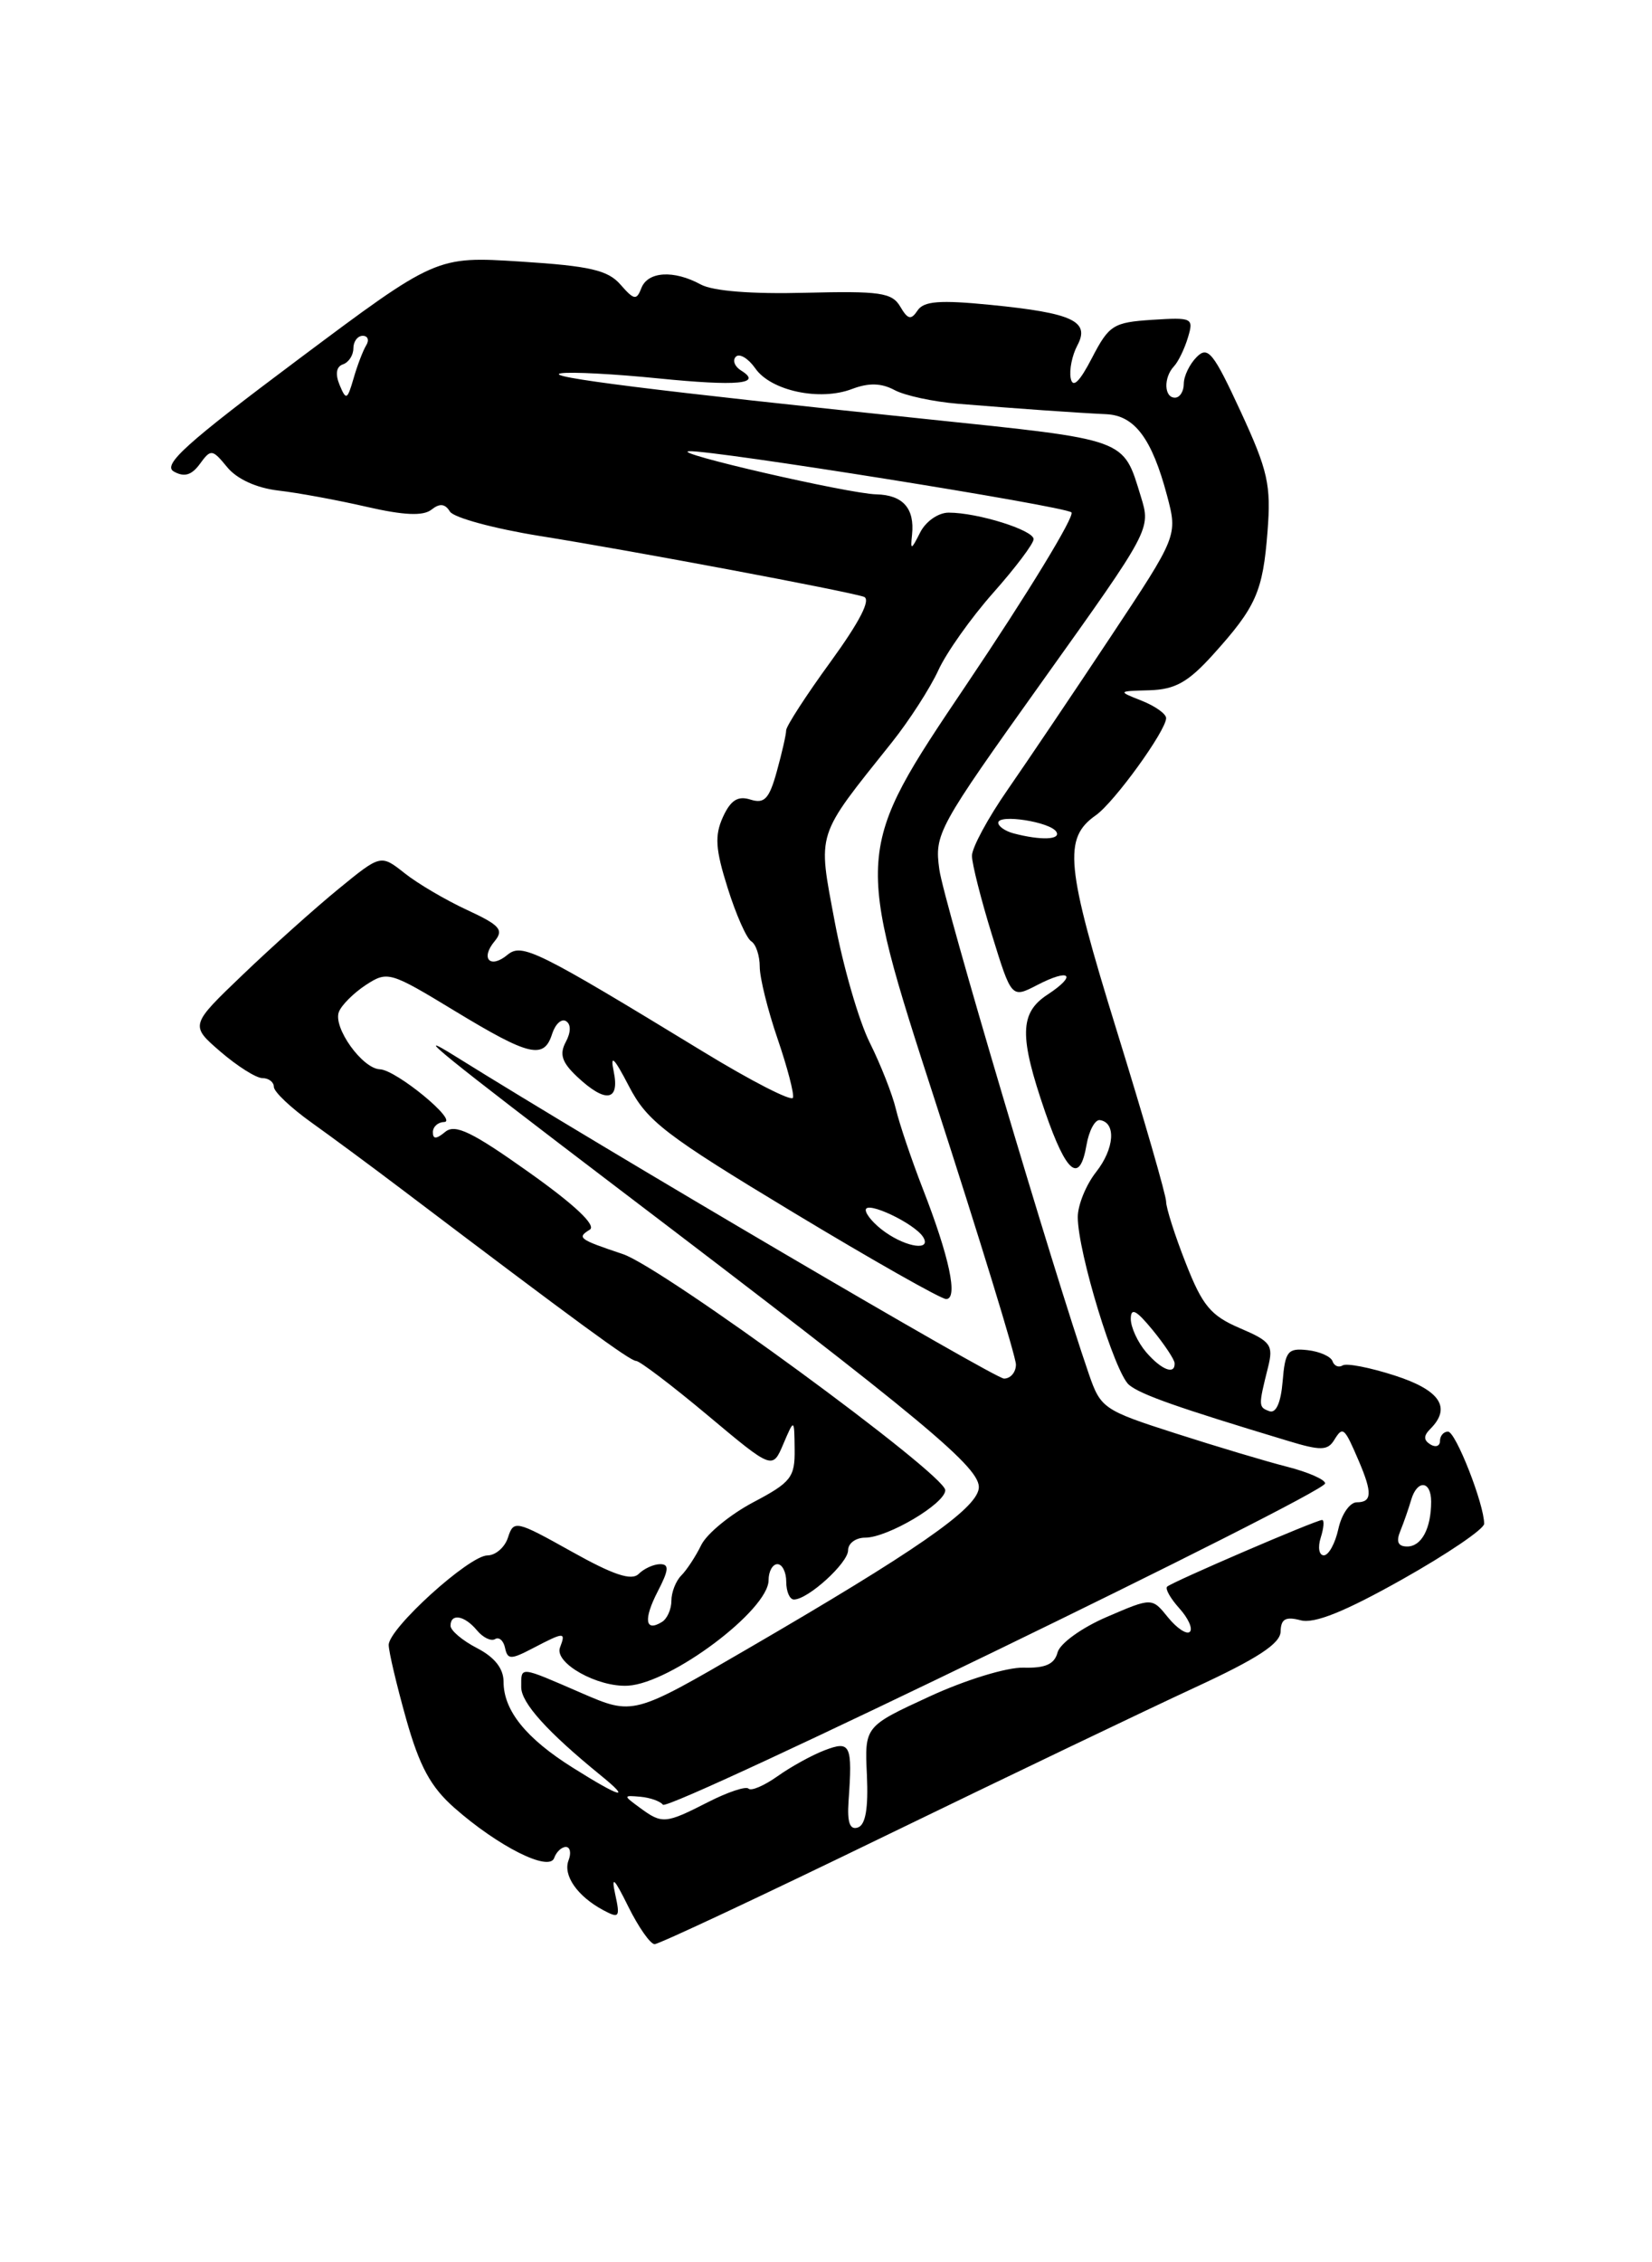 <?xml version="1.0" encoding="UTF-8" standalone="no"?>
<!DOCTYPE svg PUBLIC "-//W3C//DTD SVG 1.1//EN" "http://www.w3.org/Graphics/SVG/1.1/DTD/svg11.dtd" >
<svg xmlns="http://www.w3.org/2000/svg" xmlns:xlink="http://www.w3.org/1999/xlink" version="1.1" viewBox="0 0 187 256">
 <g >
 <path fill="currentColor"
d=" M 100.24 207.73 C 114.13 200.99 129.87 193.45 135.21 190.98 C 142.33 187.69 144.92 186.00 144.96 184.63 C 144.99 183.20 145.52 182.90 147.23 183.35 C 148.79 183.76 152.22 182.38 158.73 178.72 C 163.83 175.85 168.00 173.02 168.00 172.43 C 168.00 170.21 164.78 162.00 163.91 162.00 C 163.41 162.00 163.00 162.48 163.00 163.06 C 163.00 163.64 162.51 163.82 161.91 163.45 C 161.13 162.96 161.13 162.47 161.91 161.69 C 164.32 159.28 163.01 157.31 157.90 155.66 C 155.09 154.75 152.43 154.23 151.98 154.51 C 151.54 154.79 151.02 154.57 150.84 154.04 C 150.65 153.50 149.38 152.93 148.00 152.78 C 145.77 152.53 145.47 152.91 145.19 156.31 C 144.99 158.73 144.44 159.96 143.69 159.69 C 142.44 159.23 142.44 159.10 143.54 154.71 C 144.16 152.21 143.86 151.79 140.34 150.29 C 137.05 148.88 136.11 147.75 134.23 142.95 C 133.00 139.83 132.00 136.69 132.00 135.98 C 132.00 135.26 129.49 126.58 126.43 116.69 C 120.63 97.94 120.33 94.86 124.05 92.25 C 126.13 90.79 132.00 82.68 132.00 81.26 C 132.00 80.78 130.76 79.90 129.25 79.30 C 126.50 78.21 126.50 78.21 130.13 78.11 C 133.02 78.02 134.49 77.20 137.30 74.09 C 142.19 68.67 142.95 66.97 143.48 60.13 C 143.89 54.87 143.53 53.26 140.43 46.55 C 137.35 39.89 136.73 39.12 135.46 40.40 C 134.66 41.20 134.00 42.56 134.00 43.43 C 134.00 44.29 133.55 45.00 133.00 45.00 C 131.76 45.00 131.69 42.73 132.89 41.45 C 133.38 40.93 134.09 39.46 134.47 38.19 C 135.14 35.98 134.97 35.90 130.43 36.19 C 126.02 36.48 125.54 36.78 123.61 40.50 C 122.19 43.24 121.43 43.97 121.20 42.80 C 121.02 41.87 121.36 40.20 121.95 39.09 C 123.42 36.35 121.42 35.42 112.13 34.50 C 106.39 33.93 104.56 34.07 103.86 35.14 C 103.13 36.24 102.76 36.16 101.90 34.69 C 100.97 33.11 99.60 32.92 91.17 33.13 C 85.10 33.29 80.69 32.94 79.32 32.19 C 76.27 30.53 73.33 30.71 72.60 32.60 C 72.06 34.01 71.77 33.96 70.24 32.21 C 68.82 30.57 66.77 30.10 58.94 29.60 C 49.38 28.99 49.38 28.99 33.71 40.71 C 21.06 50.17 18.35 52.62 19.68 53.36 C 20.86 54.02 21.69 53.78 22.63 52.49 C 23.87 50.79 24.03 50.81 25.72 52.87 C 26.82 54.21 29.03 55.22 31.50 55.51 C 33.70 55.76 38.20 56.59 41.50 57.35 C 45.72 58.32 47.89 58.41 48.83 57.68 C 49.77 56.93 50.38 56.99 50.93 57.89 C 51.36 58.58 55.94 59.82 61.10 60.65 C 71.52 62.31 95.78 66.87 97.78 67.53 C 98.62 67.81 97.34 70.31 94.03 74.87 C 91.26 78.67 89.00 82.17 88.99 82.64 C 88.99 83.11 88.51 85.21 87.93 87.30 C 87.07 90.41 86.53 90.98 84.95 90.48 C 83.52 90.03 82.71 90.54 81.83 92.46 C 80.88 94.56 80.98 96.10 82.37 100.49 C 83.31 103.49 84.51 106.20 85.04 106.52 C 85.57 106.85 86.00 108.15 86.00 109.40 C 86.00 110.66 86.91 114.32 88.02 117.55 C 89.12 120.77 89.91 123.77 89.76 124.22 C 89.61 124.67 85.04 122.33 79.60 119.01 C 60.72 107.50 59.08 106.69 57.44 108.05 C 55.49 109.67 54.35 108.48 55.98 106.52 C 57.06 105.22 56.60 104.70 52.87 102.97 C 50.47 101.86 47.28 99.99 45.80 98.81 C 43.10 96.68 43.10 96.68 38.32 100.59 C 35.69 102.74 30.83 107.09 27.52 110.26 C 21.50 116.02 21.50 116.02 24.96 119.01 C 26.87 120.65 29.00 122.00 29.71 122.00 C 30.42 122.00 31.00 122.45 31.00 122.99 C 31.00 123.54 32.91 125.35 35.25 127.02 C 37.59 128.69 42.20 132.10 45.50 134.60 C 65.54 149.77 71.32 154.00 72.00 154.00 C 72.41 154.00 76.06 156.77 80.10 160.15 C 87.44 166.30 87.44 166.30 88.67 163.40 C 89.91 160.50 89.91 160.50 89.95 164.00 C 89.99 167.17 89.55 167.74 85.26 170.00 C 82.66 171.38 80.01 173.55 79.38 174.83 C 78.75 176.12 77.73 177.67 77.12 178.28 C 76.50 178.90 76.00 180.18 76.00 181.14 C 76.00 182.10 75.52 183.18 74.93 183.54 C 73.02 184.72 72.82 183.25 74.45 180.09 C 75.71 177.66 75.77 177.00 74.73 177.00 C 74.00 177.00 72.90 177.50 72.30 178.10 C 71.49 178.91 69.43 178.22 64.68 175.56 C 58.42 172.06 58.14 172.00 57.51 173.96 C 57.16 175.08 56.11 176.00 55.18 176.01 C 53.10 176.02 44.00 184.27 44.00 186.14 C 44.00 186.89 44.89 190.65 45.97 194.50 C 47.49 199.89 48.75 202.21 51.43 204.57 C 56.40 208.95 62.16 211.84 62.73 210.25 C 62.97 209.56 63.57 209.00 64.05 209.00 C 64.54 209.00 64.68 209.68 64.36 210.51 C 63.70 212.21 65.36 214.59 68.30 216.16 C 70.10 217.12 70.21 216.96 69.64 214.36 C 69.17 212.18 69.52 212.51 71.12 215.75 C 72.28 218.09 73.62 220.00 74.10 220.00 C 74.59 220.00 86.35 214.48 100.24 207.73 Z  M 96.05 203.86 C 96.51 197.43 96.28 196.94 93.37 198.05 C 91.92 198.60 89.51 199.93 88.01 201.00 C 86.50 202.07 85.03 202.70 84.73 202.40 C 84.44 202.10 82.37 202.79 80.14 203.93 C 75.32 206.39 74.95 206.42 72.44 204.57 C 70.53 203.17 70.53 203.15 72.50 203.32 C 73.60 203.42 74.74 203.83 75.04 204.22 C 75.68 205.07 150.00 169.01 150.00 167.86 C 150.00 167.43 148.09 166.59 145.75 165.99 C 143.41 165.40 137.71 163.69 133.07 162.20 C 124.93 159.59 124.59 159.36 123.26 155.50 C 119.19 143.69 106.82 101.98 106.33 98.40 C 105.77 94.34 106.10 93.75 118.02 77.05 C 130.28 59.88 130.28 59.88 129.14 56.19 C 127.10 49.56 127.79 49.81 104.83 47.42 C 74.25 44.24 61.20 42.61 63.52 42.24 C 64.63 42.06 69.58 42.32 74.52 42.82 C 83.54 43.72 86.35 43.45 83.89 41.93 C 83.16 41.48 82.89 40.77 83.30 40.36 C 83.71 39.96 84.70 40.55 85.50 41.69 C 87.27 44.23 92.80 45.41 96.44 44.02 C 98.34 43.30 99.76 43.34 101.26 44.14 C 102.43 44.77 105.66 45.46 108.44 45.69 C 115.01 46.23 121.80 46.71 125.23 46.87 C 128.44 47.02 130.39 49.63 132.10 56.06 C 133.31 60.62 133.31 60.62 125.72 72.06 C 121.55 78.35 116.30 86.13 114.07 89.35 C 111.83 92.57 110.01 95.94 110.02 96.85 C 110.03 97.76 111.04 101.76 112.27 105.74 C 114.50 112.97 114.50 112.97 117.40 111.47 C 121.12 109.54 121.98 110.31 118.59 112.54 C 115.40 114.62 115.35 117.24 118.31 125.84 C 120.73 132.84 122.22 134.02 122.99 129.56 C 123.27 127.94 123.95 126.68 124.50 126.75 C 126.37 127.02 126.15 129.99 124.07 132.63 C 122.93 134.08 122.00 136.37 122.00 137.72 C 122.00 141.69 126.19 155.39 127.81 156.72 C 129.15 157.82 133.23 159.26 145.83 163.06 C 149.48 164.17 150.29 164.15 151.02 162.96 C 152.01 161.36 152.16 161.48 153.80 165.30 C 155.36 168.94 155.31 170.00 153.58 170.00 C 152.80 170.00 151.86 171.35 151.50 173.00 C 151.14 174.65 150.40 176.00 149.85 176.00 C 149.31 176.00 149.15 175.10 149.50 174.00 C 149.85 172.90 149.92 172.00 149.66 172.00 C 148.97 172.00 132.63 179.03 132.11 179.55 C 131.87 179.79 132.50 180.89 133.50 182.00 C 134.50 183.11 135.04 184.30 134.69 184.65 C 134.34 185.00 133.23 184.27 132.22 183.03 C 130.40 180.77 130.40 180.77 125.29 182.97 C 122.45 184.19 119.98 185.97 119.71 186.99 C 119.36 188.32 118.34 188.78 115.86 188.71 C 113.97 188.66 109.29 190.09 105.18 191.99 C 97.87 195.36 97.87 195.36 98.13 200.86 C 98.30 204.64 97.98 206.51 97.10 206.80 C 96.20 207.10 95.89 206.23 96.05 203.86 Z  M 64.85 200.04 C 59.54 196.71 57.00 193.56 57.00 190.30 C 57.00 188.81 55.99 187.53 54.00 186.50 C 52.35 185.65 51.00 184.51 51.00 183.97 C 51.00 182.52 52.59 182.80 53.99 184.49 C 54.67 185.31 55.59 185.75 56.04 185.48 C 56.48 185.20 57.00 185.65 57.17 186.48 C 57.46 187.82 57.82 187.82 60.36 186.49 C 63.89 184.65 64.07 184.65 63.39 186.43 C 62.71 188.19 67.67 190.96 71.10 190.75 C 75.97 190.46 87.00 182.18 87.00 178.81 C 87.00 177.82 87.45 177.00 88.00 177.00 C 88.55 177.00 89.00 177.90 89.00 179.00 C 89.00 180.10 89.39 181.00 89.87 181.00 C 91.46 181.00 96.00 176.87 96.00 175.43 C 96.00 174.64 96.87 174.00 97.94 174.00 C 100.48 174.00 107.00 170.14 107.00 168.63 C 107.00 166.83 75.04 143.43 70.50 141.91 C 65.51 140.24 65.28 140.06 66.76 139.15 C 67.53 138.67 65.08 136.35 59.88 132.66 C 53.45 128.09 51.52 127.15 50.40 128.08 C 49.39 128.92 49.00 128.93 49.00 128.12 C 49.00 127.51 49.56 126.99 50.25 126.97 C 51.98 126.94 44.86 121.07 43.00 121.00 C 41.01 120.92 37.68 116.27 38.36 114.51 C 38.65 113.74 40.03 112.37 41.41 111.46 C 43.87 109.86 44.14 109.94 51.50 114.41 C 59.94 119.53 61.58 119.91 62.50 116.99 C 62.86 115.88 63.56 115.23 64.07 115.55 C 64.65 115.90 64.63 116.82 64.04 117.92 C 63.30 119.30 63.61 120.23 65.35 121.86 C 68.55 124.86 70.17 124.62 69.47 121.25 C 69.05 119.22 69.51 119.67 71.20 122.93 C 73.25 126.87 75.27 128.43 89.77 137.18 C 98.72 142.58 106.52 147.00 107.10 147.00 C 108.48 147.00 107.47 142.24 104.45 134.50 C 103.17 131.20 101.80 127.15 101.41 125.50 C 101.02 123.85 99.69 120.47 98.46 118.00 C 97.22 115.53 95.44 109.37 94.49 104.31 C 92.56 93.97 92.26 94.90 100.96 84.00 C 102.93 81.53 105.29 77.86 106.21 75.86 C 107.12 73.86 109.92 69.91 112.43 67.08 C 114.94 64.25 117.00 61.52 117.00 61.01 C 117.00 59.99 110.68 58.01 107.40 58.01 C 106.23 58.00 104.80 58.99 104.16 60.25 C 103.14 62.27 103.05 62.30 103.24 60.50 C 103.55 57.53 102.21 56.01 99.19 55.94 C 96.09 55.87 75.74 51.19 78.00 51.06 C 80.70 50.92 120.48 57.27 121.28 57.98 C 121.71 58.35 116.36 67.14 109.38 77.50 C 96.70 96.33 96.70 96.33 105.85 124.58 C 110.88 140.11 115.00 153.53 115.00 154.41 C 115.00 155.28 114.39 156.00 113.65 156.00 C 112.60 156.00 68.52 130.12 51.50 119.50 C 46.17 116.18 50.13 119.39 70.00 134.50 C 105.01 161.11 111.12 166.20 110.79 168.45 C 110.46 170.80 103.65 175.52 84.59 186.60 C 71.67 194.12 71.67 194.12 65.77 191.56 C 58.71 188.50 59.00 188.53 59.00 190.92 C 59.00 192.70 61.96 195.98 68.00 200.90 C 71.56 203.79 70.26 203.44 64.85 200.04 Z  M 158.51 173.25 C 158.90 172.29 159.45 170.71 159.73 169.75 C 160.41 167.40 162.00 167.52 162.00 169.92 C 162.00 172.96 160.91 175.00 159.29 175.00 C 158.25 175.00 158.01 174.46 158.51 173.25 Z  M 129.72 152.99 C 128.78 151.88 128.00 150.19 128.00 149.24 C 128.01 147.93 128.61 148.24 130.47 150.50 C 131.82 152.15 132.94 153.84 132.96 154.25 C 133.03 155.63 131.46 155.02 129.72 152.99 Z  M 100.22 139.44 C 99.00 138.59 98.00 137.45 98.00 136.92 C 98.00 135.82 103.54 138.44 104.50 139.99 C 105.45 141.54 102.71 141.19 100.22 139.44 Z  M 114.75 94.31 C 113.79 94.06 113.00 93.51 113.00 93.10 C 113.00 92.09 118.88 93.00 119.57 94.12 C 120.13 95.03 117.84 95.12 114.75 94.31 Z  M 38.44 43.56 C 37.93 42.32 38.07 41.48 38.82 41.23 C 39.47 41.01 40.00 40.20 40.00 39.42 C 40.00 38.64 40.48 38.00 41.06 38.00 C 41.64 38.00 41.82 38.49 41.45 39.08 C 41.09 39.67 40.44 41.36 40.02 42.83 C 39.31 45.26 39.18 45.33 38.44 43.56 Z "/>
</g>
</svg>